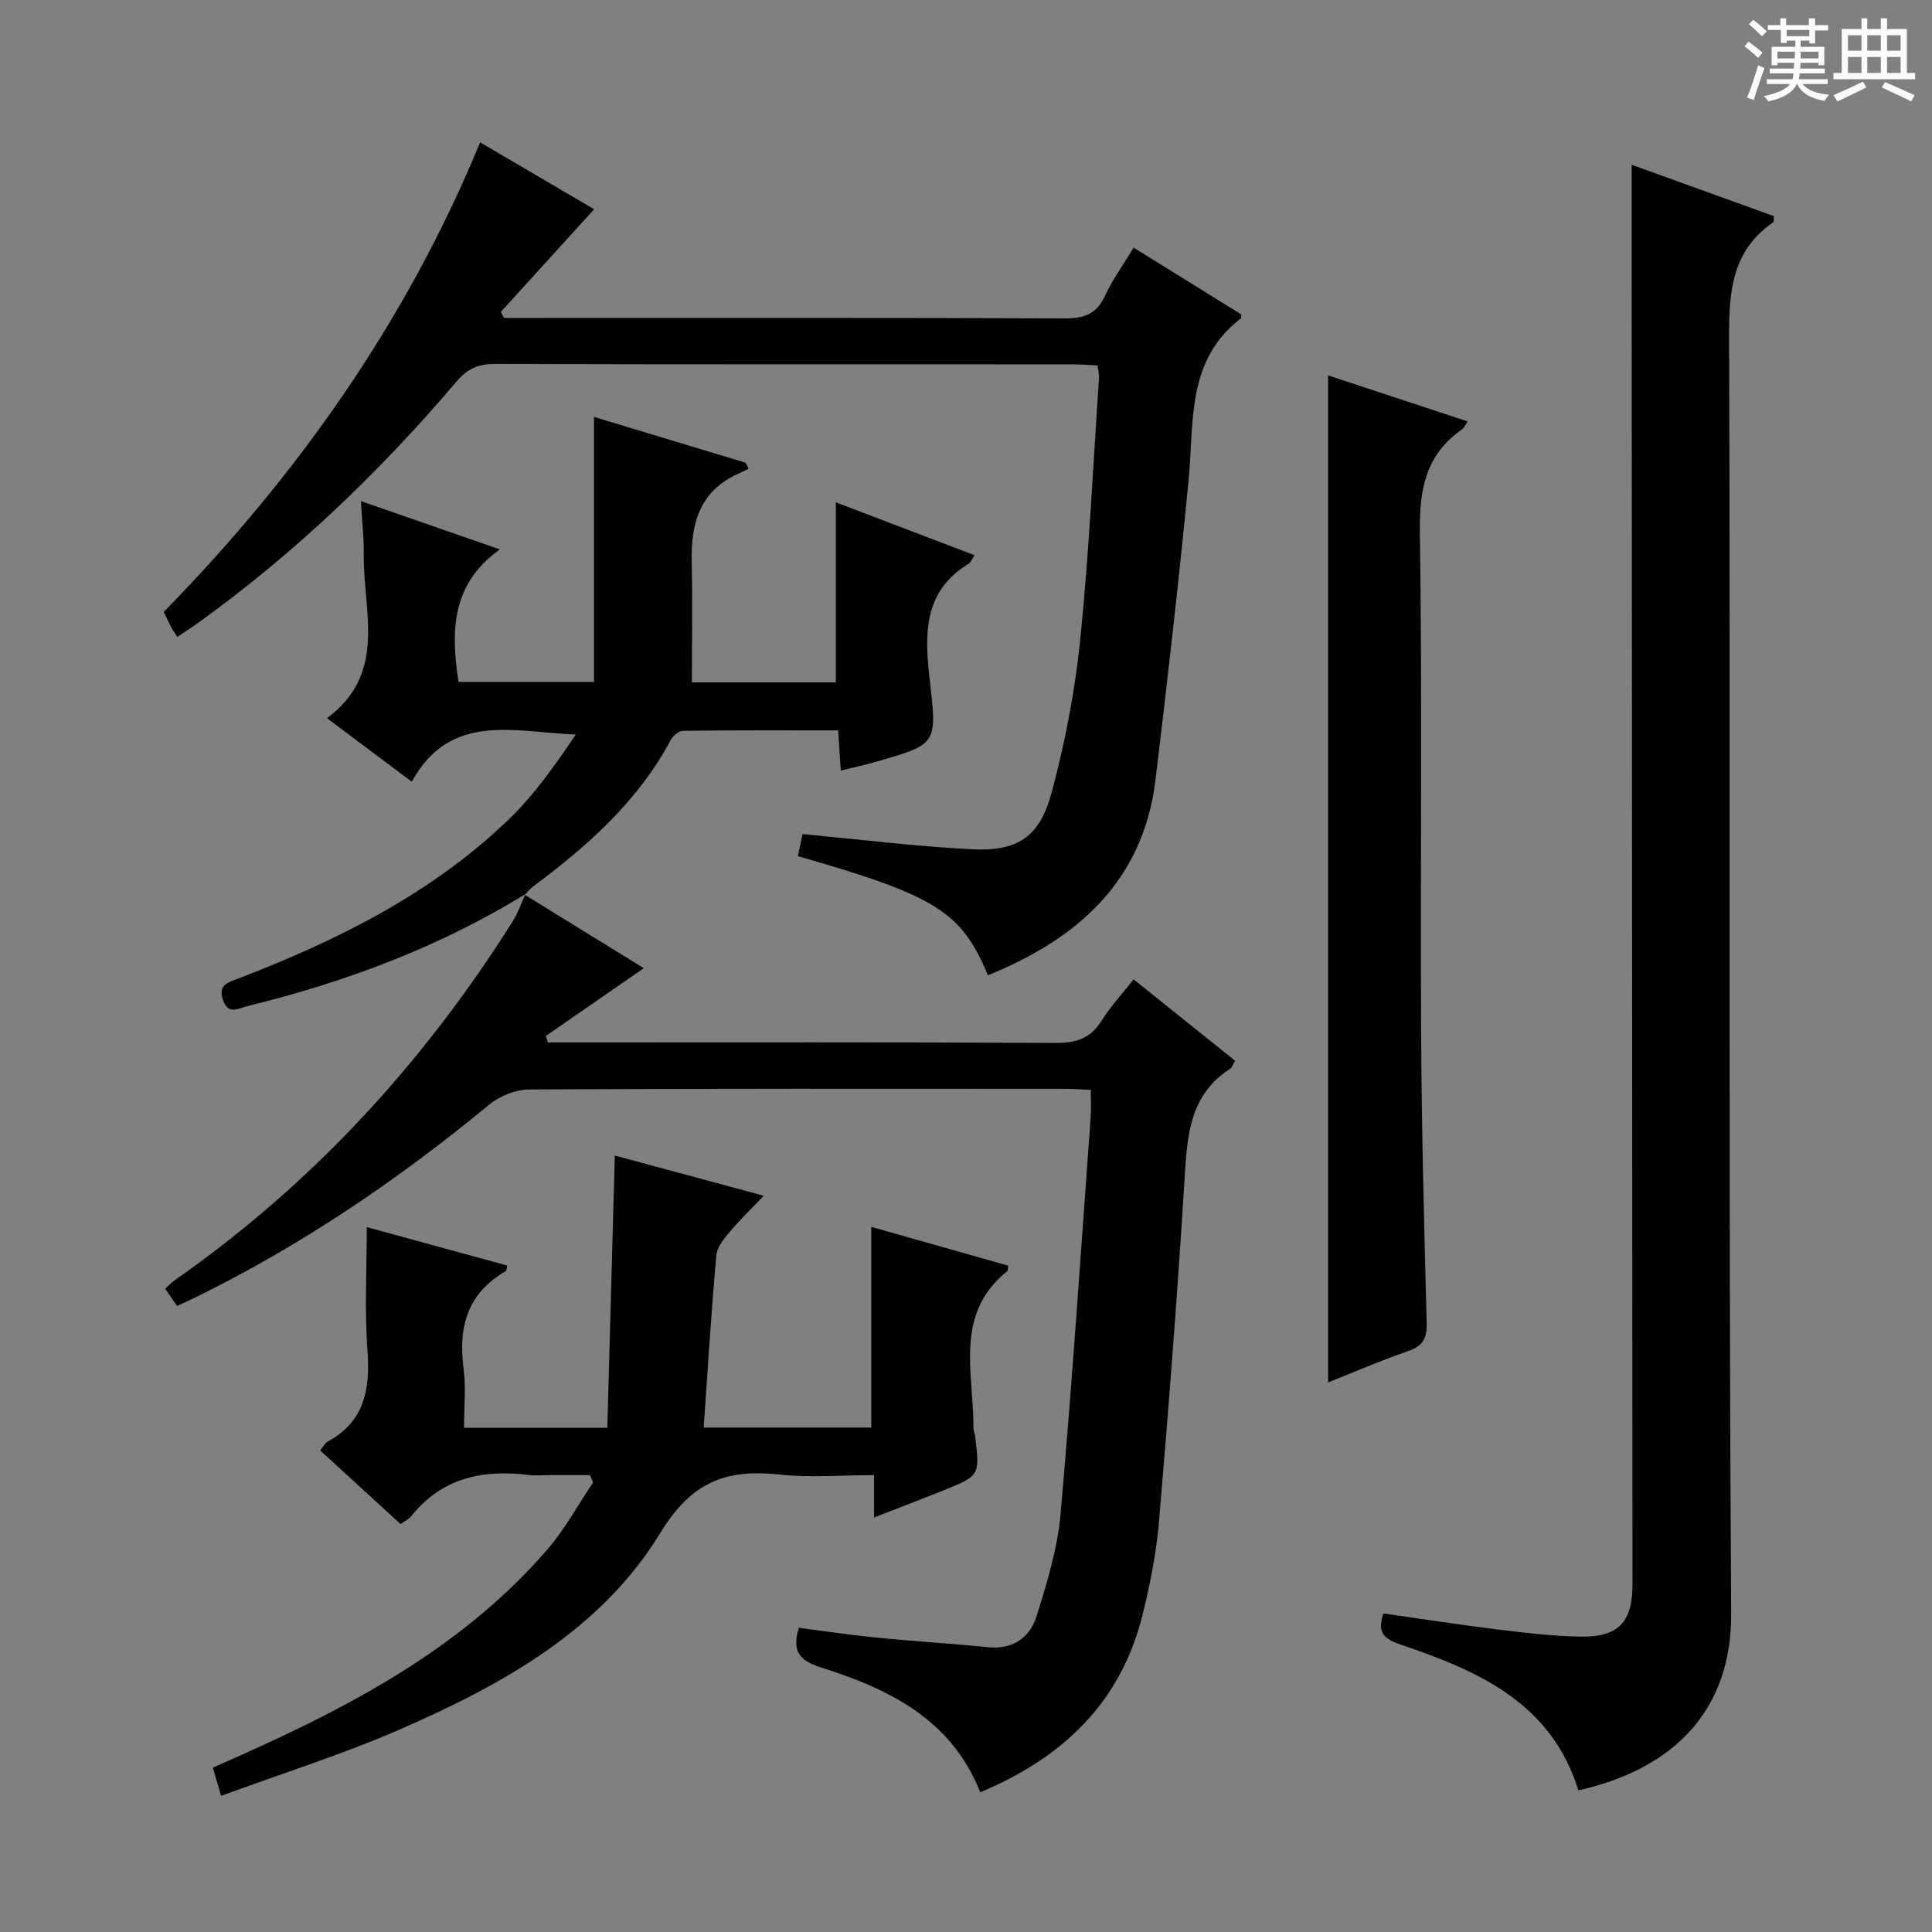 <svg enable-background="new 0 0 400 400" viewBox="0 0 400 400" xmlns="http://www.w3.org/2000/svg"><rect x="0" y="0" width="400" height="400" fill="#808080" stroke="none"/><path d="m361.2 9.6.8-1c.9.7 1.9 1.4 2.9 2.3l-.9 1.1c-1-1-2-1.8-2.8-2.4zm.5 10.6c.9-2.1 1.6-4.3 2.3-6.7.4.2.8.4 1.3.6-.7 2.1-1.5 4.3-2.2 6.6zm.4-15.2.9-.9c1 .8 2 1.6 2.8 2.4l-1 1c-.9-.9-1.8-1.7-2.7-2.5zm12.5-1.2h1.2v1.4h2.7v1.1h-2.7v2.7h-1.2v-.6h-1.8v1.3h4.9v3.8h-1.2v-.5h-3.7c0 .4-.1.9-.1 1.2h5.1v1h-5.2c0 .5-.1.9-.2 1.2h6v1h-5.2c1.1 1.3 2.9 2 5.5 2.2-.4.4-.7.8-.9 1.3-2.9-.5-4.8-1.6-5.7-3.5h-.1c-.8 1.7-2.7 2.9-5.9 3.6-.2-.4-.6-.8-.9-1.1 2.8-.6 4.6-1.4 5.4-2.5h-4.8v-1h5.3c.1-.3.2-.7.2-1.2h-4.9v-1h5c0-.4 0-.8.1-1.2h-3.5v.5h-1.2v-3.8h4.9v-1.3h-1.8v.5h-1.2v-2.7h-2.7v-1h2.6v-1.4h1.2v1.4h4.7v-1.4zm-6.6 8.3h3.6c0-.4 0-.9 0-1.4h-3.6zm1.9-4.6h4.7v-1.3h-4.7zm6.6 3.2h-3.7v1.4h3.7z" fill="#fafbfa"/><path d="m385.3 3.8h1.3v2.2h2.8v-2.2h1.3v2.2h4.1v9.1h1.7v1.3h-16.9v-1.3h1.7v-9.1h4.1v-2.2zm.4 13.1.7 1.2c-1.8.9-3.8 1.9-6 2.9-.2-.4-.5-.8-.8-1.3 2.3-1 4.3-1.9 6.1-2.8zm-3.1-6.4h2.8v-3.2h-2.8zm0 4.6h2.8v-3.3h-2.8zm4-4.6h2.8v-3.2h-2.8zm0 4.6h2.8v-3.3h-2.8zm3.7 1.9c2.1.9 4.1 1.8 6.1 2.7l-.7 1.3c-2.2-1.1-4.2-2-6.1-2.9zm3.2-9.7h-2.8v3.2h2.8zm-2.8 7.8h2.8v-3.3h-2.8z" fill="#fafbfa"/><g fill="#010000"><path d="m326.78 370.68c-5.57-18.17-20.8-24.78-36.84-30.2-3.36-1.14-4.88-2.45-3.52-6.44 7.69 1.1 15.48 2.32 23.3 3.28 5.77.71 11.57 1.42 17.37 1.53 7.98.15 10.9-2.97 10.9-10.78-.05-89.66-.11-179.32-.17-268.98-.01-8.13 0-16.27 0-24.98 9.57 3.46 19.55 7.07 29.47 10.65-.09.72-.02 1.16-.18 1.27-8.39 5.78-9.15 14-9.12 23.49.3 88.16-.15 176.32.43 264.48.14 19.68-11.41 32.14-31.64 36.68z"/><path d="m108.65 185.26c8.05 4.96 16.1 9.92 24.64 15.19-7.12 4.93-13.7 9.48-20.28 14.03.14.45.28.9.42 1.35h5.18c33.32 0 66.65-.08 99.97.1 4.26.02 7.22-.94 9.52-4.63 1.82-2.94 4.23-5.51 6.6-8.53 7.09 5.68 14.04 11.26 21.01 16.85-.52.87-.67 1.44-1.03 1.67-8.17 5.22-8.85 13.36-9.38 22.03-1.46 23.88-3.31 47.74-5.33 71.58-.56 6.59-1.85 13.17-3.46 19.59-4.51 18.03-16.45 29.43-33.57 36.58-5.96-15.13-18.89-21.39-32.96-25.84-4.42-1.4-6.09-3.29-4.58-8.21 5.22.67 10.54 1.48 15.88 2.01 7.76.77 15.55 1.23 23.31 2.01 5.17.52 8.65-2.04 10.03-6.45 2.17-6.92 4.34-14.04 4.97-21.22 2.41-27.32 4.22-54.69 6.22-82.04.13-1.78.02-3.57.02-5.68-2.02-.09-3.65-.22-5.28-.22-36.99-.01-73.98-.08-110.97.13-2.82.02-6.16 1.37-8.36 3.19-18.68 15.43-38.6 28.93-60.35 39.66-1.33.65-2.68 1.26-4.2 1.97-.85-1.22-1.59-2.28-2.48-3.56.7-.63 1.23-1.22 1.86-1.67 28.52-19.92 51.57-44.99 70.07-74.35 1.11-1.77 1.8-3.8 2.69-5.72z"/><path d="m123.01 43.32c-6.7 7.37-13.01 14.32-19.32 21.26.21.42.43.83.64 1.25h5.23c36.99 0 73.99-.06 110.98.09 3.98.02 6.51-.94 8.23-4.67 1.52-3.29 3.7-6.27 5.94-9.98 7.59 4.71 15 9.32 22.29 13.84-.06.52-.02.75-.11.82-11.34 8.7-9.64 21.49-10.81 33.54-2 20.65-4.35 41.27-6.83 61.86-2.54 21.14-16.13 33.03-34.71 40.59-5.51-13.19-10.77-16.49-39.35-24.66.35-1.66.71-3.34.97-4.57 11.89 1.11 23.41 2.54 34.97 3.14 9.52.5 14.11-2.47 16.6-11.74 2.78-10.35 4.84-21.01 5.92-31.67 1.84-18.01 2.66-36.12 3.89-54.19.04-.64-.14-1.3-.3-2.57-1.76-.08-3.51-.23-5.26-.23-39.83-.01-79.66.03-119.48-.08-3.46-.01-5.72.97-8.03 3.7-15.9 18.72-33.56 35.6-53.54 49.97-1.33.96-2.73 1.83-4.22 2.84-.51-.79-.89-1.3-1.19-1.86-.54-1.03-1.02-2.08-1.62-3.31 27.75-28.32 50.22-60.18 65.51-97.21 8.08 4.72 15.8 9.26 23.6 13.84z"/><path d="m180.96 314.18c0-3.02 0-5.49 0-8.77-6.71 0-13.19.56-19.54-.12-11.01-1.18-18.2 1.41-24.71 12.09-12.25 20.08-32.63 31.38-53.72 40.59-11.98 5.23-24.52 9.17-37.22 13.85-.7-2.43-1.18-4.06-1.7-5.86 25.75-11.24 50.58-23.57 69.25-45.15 3.64-4.21 6.34-9.23 9.47-13.88-.22-.51-.44-1.01-.66-1.52-2.85 0-5.71 0-8.56 0-1.33 0-2.68.14-3.99-.02-9.57-1.2-18.08.53-24.45 8.53-.48.6-1.28.95-2.2 1.62-5.6-5.13-11.06-10.13-16.64-15.24.71-.86 1.01-1.54 1.53-1.82 7.69-4.17 8.85-10.87 8.26-18.91-.62-8.39-.14-16.86-.14-25.51 9.35 2.56 19.22 5.25 29.09 7.96-.15.59-.13 1.05-.32 1.16-7.96 4.57-9.87 11.6-8.73 20.21.52 3.9.09 7.92.09 12.22h29.67c.51-18.7 1.03-37.27 1.55-56.37 9.96 2.69 19.92 5.38 30.84 8.33-2.59 2.71-4.91 4.92-6.96 7.37-1.22 1.46-2.71 3.22-2.86 4.95-1.05 11.74-1.77 23.51-2.62 35.67h34.7c0-13.6 0-27.3 0-41.55 9.39 2.66 18.87 5.35 28.34 8.03-.08.55-.01.99-.19 1.14-11.08 8.89-6.94 21.08-7 32.35 0 .65.29 1.3.37 1.96.95 8.03.95 8.05-6.67 11.12-4.59 1.84-9.21 3.6-14.28 5.57z"/><path d="m108.82 185.09c-17.85 10.97-37.2 18.21-57.47 23.18-2.03.5-4.14 1.99-5.22-1.34-1.01-3.14 1.25-3.58 3.3-4.37 20.47-7.88 39.96-17.54 55.93-32.94 5.29-5.1 9.59-11.24 13.85-17.54-12.69-.49-25.97-4.78-33.95 9.76-6.39-4.78-11.93-8.93-17.57-13.15 12.54-9.26 7.51-22.05 7.63-33.68.04-3.47-.35-6.93-.6-11.26 9.6 3.34 18.58 6.45 28.78 10-10.05 7.14-10.18 16.85-8.58 27.43h28.06c0-18.18 0-36.08 0-54.86 10.73 3.24 21.06 6.36 31.39 9.48.21.41.42.82.63 1.24-.73.35-1.46.72-2.2 1.06-7.95 3.59-9.78 10.29-9.59 18.24.19 8.24.04 16.49.04 24.94h29.8c0-12.57 0-24.79 0-37.28 9.16 3.49 18.7 7.13 28.72 10.95-.56.84-.76 1.48-1.2 1.75-9.57 5.77-9.13 14.91-8.07 24.17 1.52 13.2 1.59 13.2-11.13 16.85-2.32.66-4.68 1.17-7.3 1.82-.19-2.95-.35-5.38-.54-8.32-10.9 0-21.52-.05-32.14.09-.87.01-2.06 1.04-2.53 1.91-6.77 12.68-17.18 21.9-28.48 30.31-.65.48-1.16 1.16-1.73 1.75 0-.02.17-.19.17-.19z"/><path d="m274.96 286.22c0-69.58 0-138.76 0-208.5 9.35 3.09 19 6.27 28.89 9.53-.45.66-.69 1.33-1.16 1.66-7.45 5.19-8.85 12.3-8.72 21.11.51 34.64.08 69.3.26 103.95.1 19.97.62 39.93 1.15 59.9.09 3.2-.75 4.79-3.83 5.86-5.74 1.97-11.32 4.4-16.59 6.49z"/></g></svg>